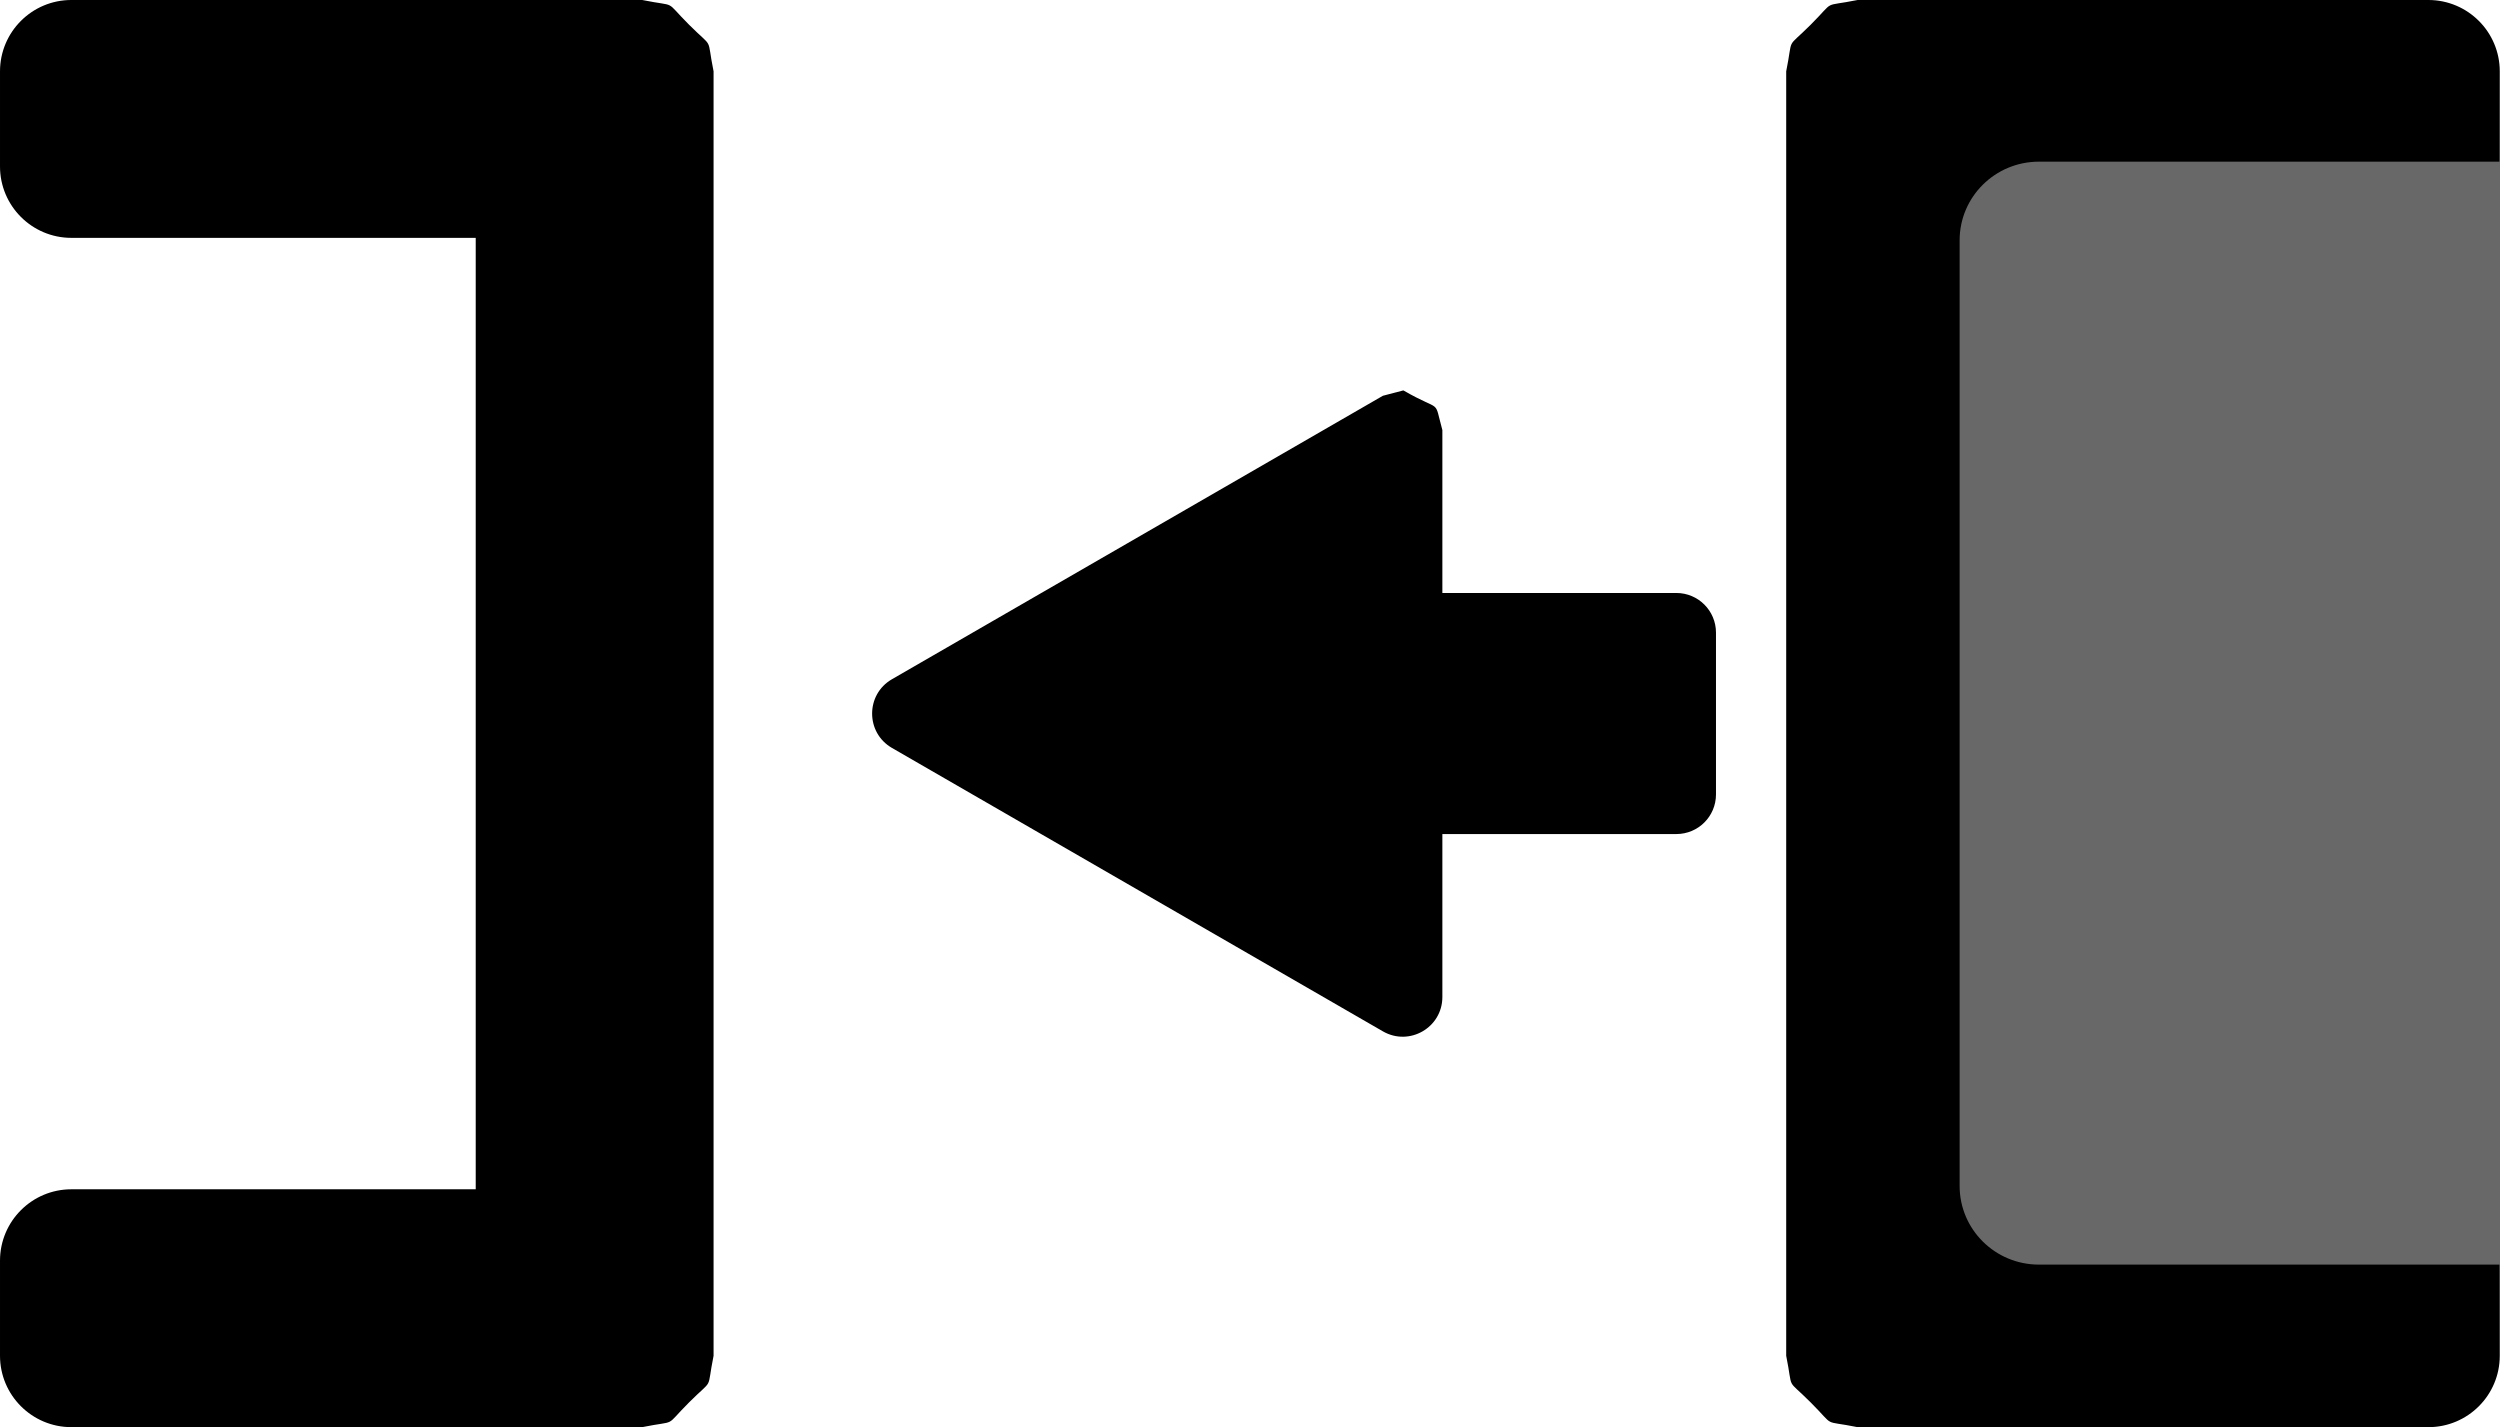 <?xml version="1.0" encoding="UTF-8" standalone="no"?>
<svg
   version="1.1"
   x="0"
   y="0"
   width="63.063"
   height="36"
   viewBox="0 0 63.063 36"
   id="svg385"
   sodipodi:docname="transport_icons.svg.2022_08_18_11_32_28.0.svg"
   inkscape:version="1.2.1 (9c6d41e4, 2022-07-14)"
   xmlns:inkscape="http://www.inkscape.org/namespaces/inkscape"
   xmlns:sodipodi="http://sodipodi.sourceforge.net/DTD/sodipodi-0.dtd"
   xmlns="http://www.w3.org/2000/svg"
   xmlns:svg="http://www.w3.org/2000/svg">
  <defs
     id="defs389" />
  <sodipodi:namedview
     id="namedview387"
     pagecolor="#ffffff"
     bordercolor="#000000"
     borderopacity="0.25"
     inkscape:showpageshadow="2"
     inkscape:pageopacity="0.0"
     inkscape:pagecheckerboard="0"
     inkscape:deskcolor="#d1d1d1"
     showgrid="true"
     inkscape:zoom="0.85644533"
     inkscape:cx="218.92816"
     inkscape:cy="489.81527"
     inkscape:window-width="1706"
     inkscape:window-height="1027"
     inkscape:window-x="45"
     inkscape:window-y="57"
     inkscape:window-maximized="0"
     inkscape:current-layer="Layer_1">
    <inkscape:grid
       type="xygrid"
       id="grid445"
       units="in"
       spacingx="12"
       spacingy="12" />
  </sodipodi:namedview>
  <g
     id="Layer_1"
     transform="translate(-576.01,-216)">
    <g
       id="g376"
       inkscape:label="brl_arrl_brfr">
      <path
         d="m 577.81,252 c -0.994,0 -1.8,-0.807 -1.8,-1.801 v -2.398 c 0,-0.995 0.806,-1.801 1.8,-1.801 h 10.2 v -24 h -10.2 c -0.994,0 -1.8,-0.807 -1.8,-1.801 v -2.398 c 0,-0.995 0.806,-1.801 1.8,-1.801 h 12.001 v 0 h 2.397 10e-4 0.001 c 0.922,0.186 0.532,-0.027 1.179,0.621 0.648,0.647 0.435,0.257 0.621,1.179 v 32.4 c -0.186,0.922 0.027,0.532 -0.621,1.179 -0.647,0.648 -0.257,0.435 -1.179,0.621 z"
         fill="#000000"
         id="path368" />
      <path
         d="m 637.266,216 c 0.995,0 1.801,0.806 1.801,1.801 v 2.398 c 0,0.995 -0.806,1.801 -1.8,1.801 h -10.2 v 24 h 10.199 c 0.995,0 1.801,0.806 1.801,1.801 v 2.398 c 0,0.995 -0.806,1.801 -1.8,1.801 h -12.001 -10e-4 -2.397 -0.001 v 0 c -0.922,-0.186 -0.533,0.027 -1.18,-0.621 -0.647,-0.647 -0.434,-0.257 -0.62,-1.179 v -32.4 c 0.186,-0.922 -0.027,-0.532 0.62,-1.179 0.647,-0.648 0.258,-0.435 1.18,-0.621 z"
         fill="#000000"
         id="path370" />
      <path
         d="M 639.073,220.078 V 247.9 h -11.631 c -1.105,0 -2,-0.888 -2,-1.984 v -23.854 c 0,-1.096 0.895,-1.984 2,-1.984 z"
         fill="#686868"
         id="path372" />
      <path
         d="m 611.41,225.848 c 0.997,0.576 0.758,0.174 0.984,1.001 v 4.109 h 5.902 c 0.553,0 1,0.448 1,1 v 4.081 c 0,0.553 -0.447,1 -1,1 h -5.902 v 4.111 c 0,0.77 -0.833,1.251 -1.5,0.866 l -12.385,-7.15 c -0.666,-0.385 -0.666,-1.347 0,-1.732 l 12.385,-7.151 z"
         fill="#000000"
         id="path374" />
    </g>
  </g>
</svg>
